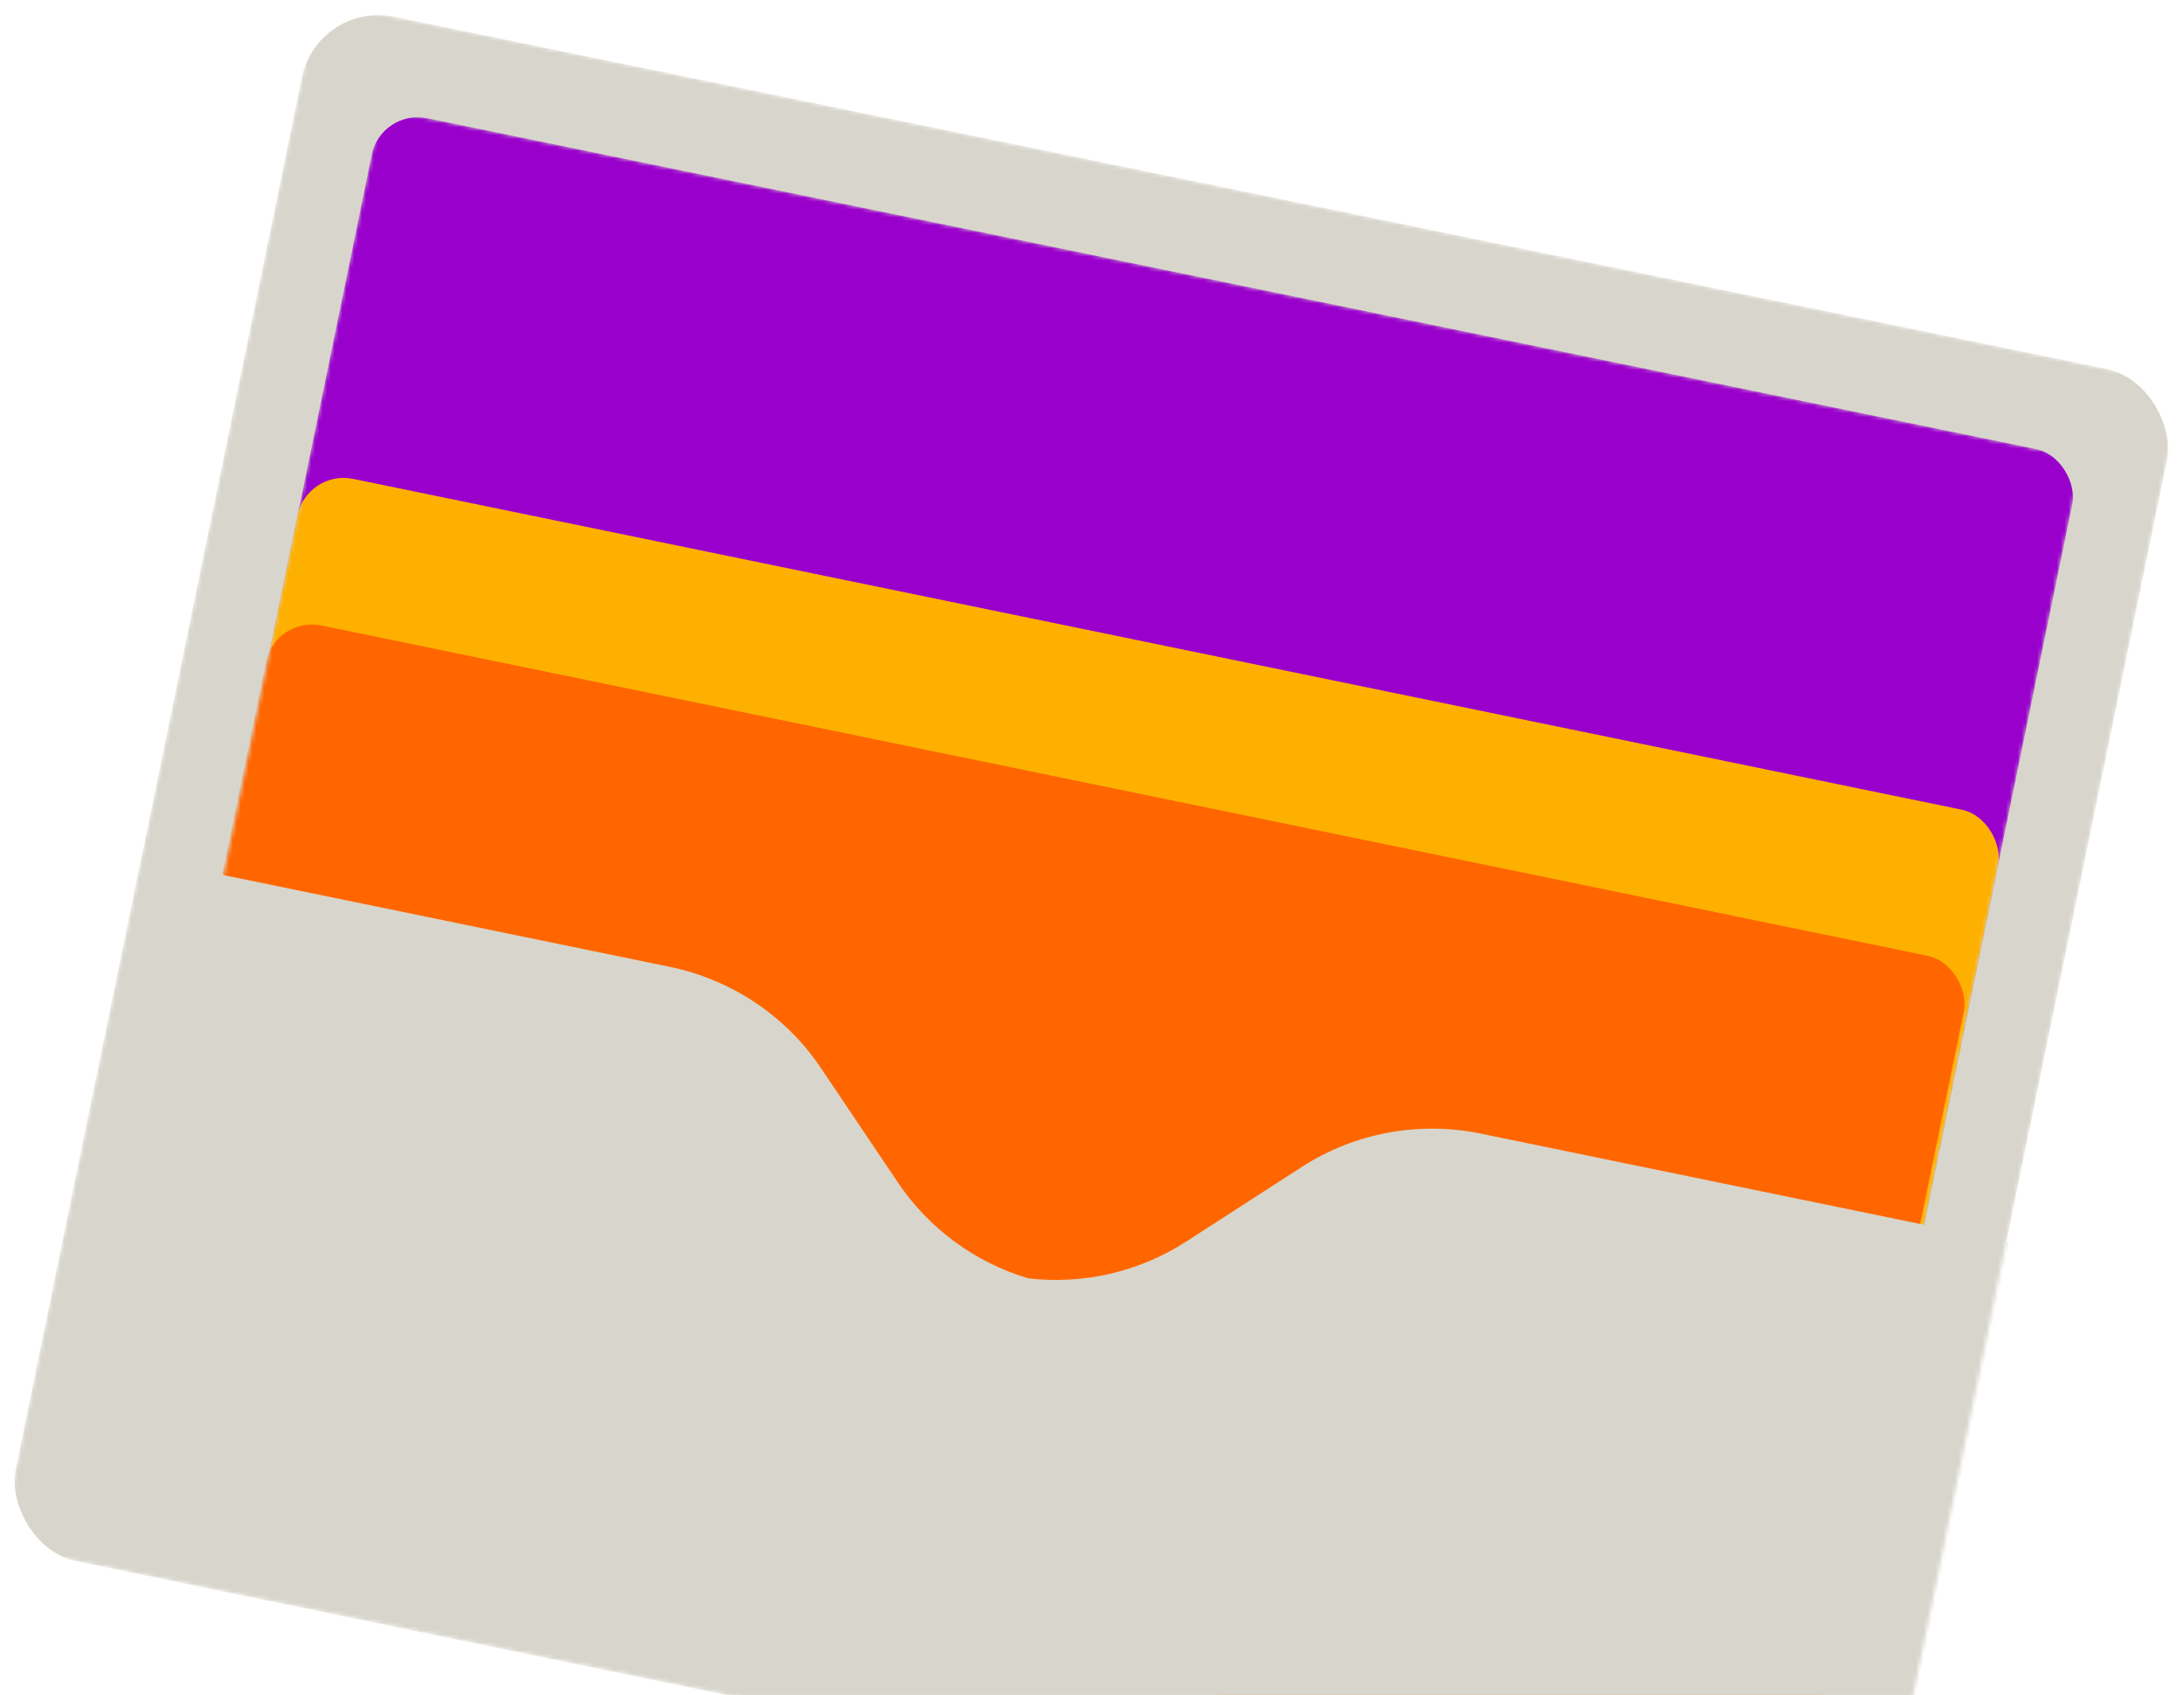 <svg width="558" height="433" viewBox="0 0 558 433" fill="none" xmlns="http://www.w3.org/2000/svg">
<mask id="mask0_308_7666" style="mask-type:alpha" maskUnits="userSpaceOnUse" x="0" y="1" width="557" height="492">
<rect x="81.131" y="0.246" width="486.489" height="402.83" rx="4.333" transform="rotate(11.619 81.131 0.246)" fill="#D8D6CC"/>
</mask>
<g mask="url(#mask0_308_7666)">
<rect x="81.131" y="0.246" width="486.489" height="402.83" rx="20" transform="rotate(11.619 81.131 0.246)" fill="#D8D6CC"/>
<mask id="mask1_308_7666" style="mask-type:alpha" maskUnits="userSpaceOnUse" x="26" y="28" width="506" height="437">
<rect x="97.392" y="27.781" width="443.564" height="355.438" rx="2.667" transform="rotate(11.619 97.392 27.781)" fill="#C4C4C4"/>
</mask>
<g mask="url(#mask1_308_7666)">
<rect x="97.392" y="27.781" width="443.564" height="225.111" rx="12" transform="rotate(11.619 97.392 27.781)" fill="#9900CC"/>
<g filter="url(#filter0_d_308_7666)">
<rect x="78.442" y="119.914" width="443.564" height="225.111" rx="12" transform="rotate(11.619 78.442 119.914)" fill="#FEB000"/>
</g>
<g filter="url(#filter1_d_308_7666)">
<rect x="70.351" y="157.37" width="442.902" height="221.451" rx="12" transform="rotate(11.619 70.351 157.37)" fill="#FF6600"/>
</g>
</g>
<g filter="url(#filter2_d_308_7666)">
<path d="M171.05 246.976L36.105 219.229L9.202 350.065C4.12 374.785 20.422 399.024 45.615 404.204L431.592 483.568C456.785 488.748 481.329 472.908 486.411 448.187L513.314 317.351L378.368 289.604C362.547 286.351 346.107 289.398 332.662 298.074L302.969 317.239C291.066 324.921 276.814 328.19 262.723 326.581C249.141 322.5 237.335 313.873 229.428 302.117L209.706 272.792C200.776 259.515 186.871 250.229 171.05 246.976Z" fill="#D8D6CC"/>
</g>
</g>
<defs>
<filter id="filter0_d_308_7666" x="32.605" y="119.416" width="480.809" height="310.829" filterUnits="userSpaceOnUse" color-interpolation-filters="sRGB">
<feFlood flood-opacity="0" result="BackgroundImageFix"/>
<feColorMatrix in="SourceAlpha" type="matrix" values="0 0 0 0 0 0 0 0 0 0 0 0 0 0 0 0 0 0 127 0" result="hardAlpha"/>
<feOffset/>
<feGaussianBlur stdDeviation="1.333"/>
<feComposite in2="hardAlpha" operator="out"/>
<feColorMatrix type="matrix" values="0 0 0 0 0 0 0 0 0 0 0 0 0 0 0 0 0 0 0.19 0"/>
<feBlend mode="normal" in2="BackgroundImageFix" result="effect1_dropShadow_308_7666"/>
<feBlend mode="normal" in="SourceGraphic" in2="effect1_dropShadow_308_7666" result="shape"/>
</filter>
<filter id="filter1_d_308_7666" x="25.252" y="156.872" width="479.424" height="307.111" filterUnits="userSpaceOnUse" color-interpolation-filters="sRGB">
<feFlood flood-opacity="0" result="BackgroundImageFix"/>
<feColorMatrix in="SourceAlpha" type="matrix" values="0 0 0 0 0 0 0 0 0 0 0 0 0 0 0 0 0 0 127 0" result="hardAlpha"/>
<feOffset/>
<feGaussianBlur stdDeviation="1.333"/>
<feComposite in2="hardAlpha" operator="out"/>
<feColorMatrix type="matrix" values="0 0 0 0 0 0 0 0 0 0 0 0 0 0 0 0 0 0 0.19 0"/>
<feBlend mode="normal" in2="BackgroundImageFix" result="effect1_dropShadow_308_7666"/>
<feBlend mode="normal" in="SourceGraphic" in2="effect1_dropShadow_308_7666" result="shape"/>
</filter>
<filter id="filter2_d_308_7666" x="5.607" y="216.562" width="510.373" height="270.654" filterUnits="userSpaceOnUse" color-interpolation-filters="sRGB">
<feFlood flood-opacity="0" result="BackgroundImageFix"/>
<feColorMatrix in="SourceAlpha" type="matrix" values="0 0 0 0 0 0 0 0 0 0 0 0 0 0 0 0 0 0 127 0" result="hardAlpha"/>
<feOffset/>
<feGaussianBlur stdDeviation="1.333"/>
<feComposite in2="hardAlpha" operator="out"/>
<feColorMatrix type="matrix" values="0 0 0 0 0 0 0 0 0 0 0 0 0 0 0 0 0 0 0.19 0"/>
<feBlend mode="normal" in2="BackgroundImageFix" result="effect1_dropShadow_308_7666"/>
<feBlend mode="normal" in="SourceGraphic" in2="effect1_dropShadow_308_7666" result="shape"/>
</filter>
</defs>
</svg>
